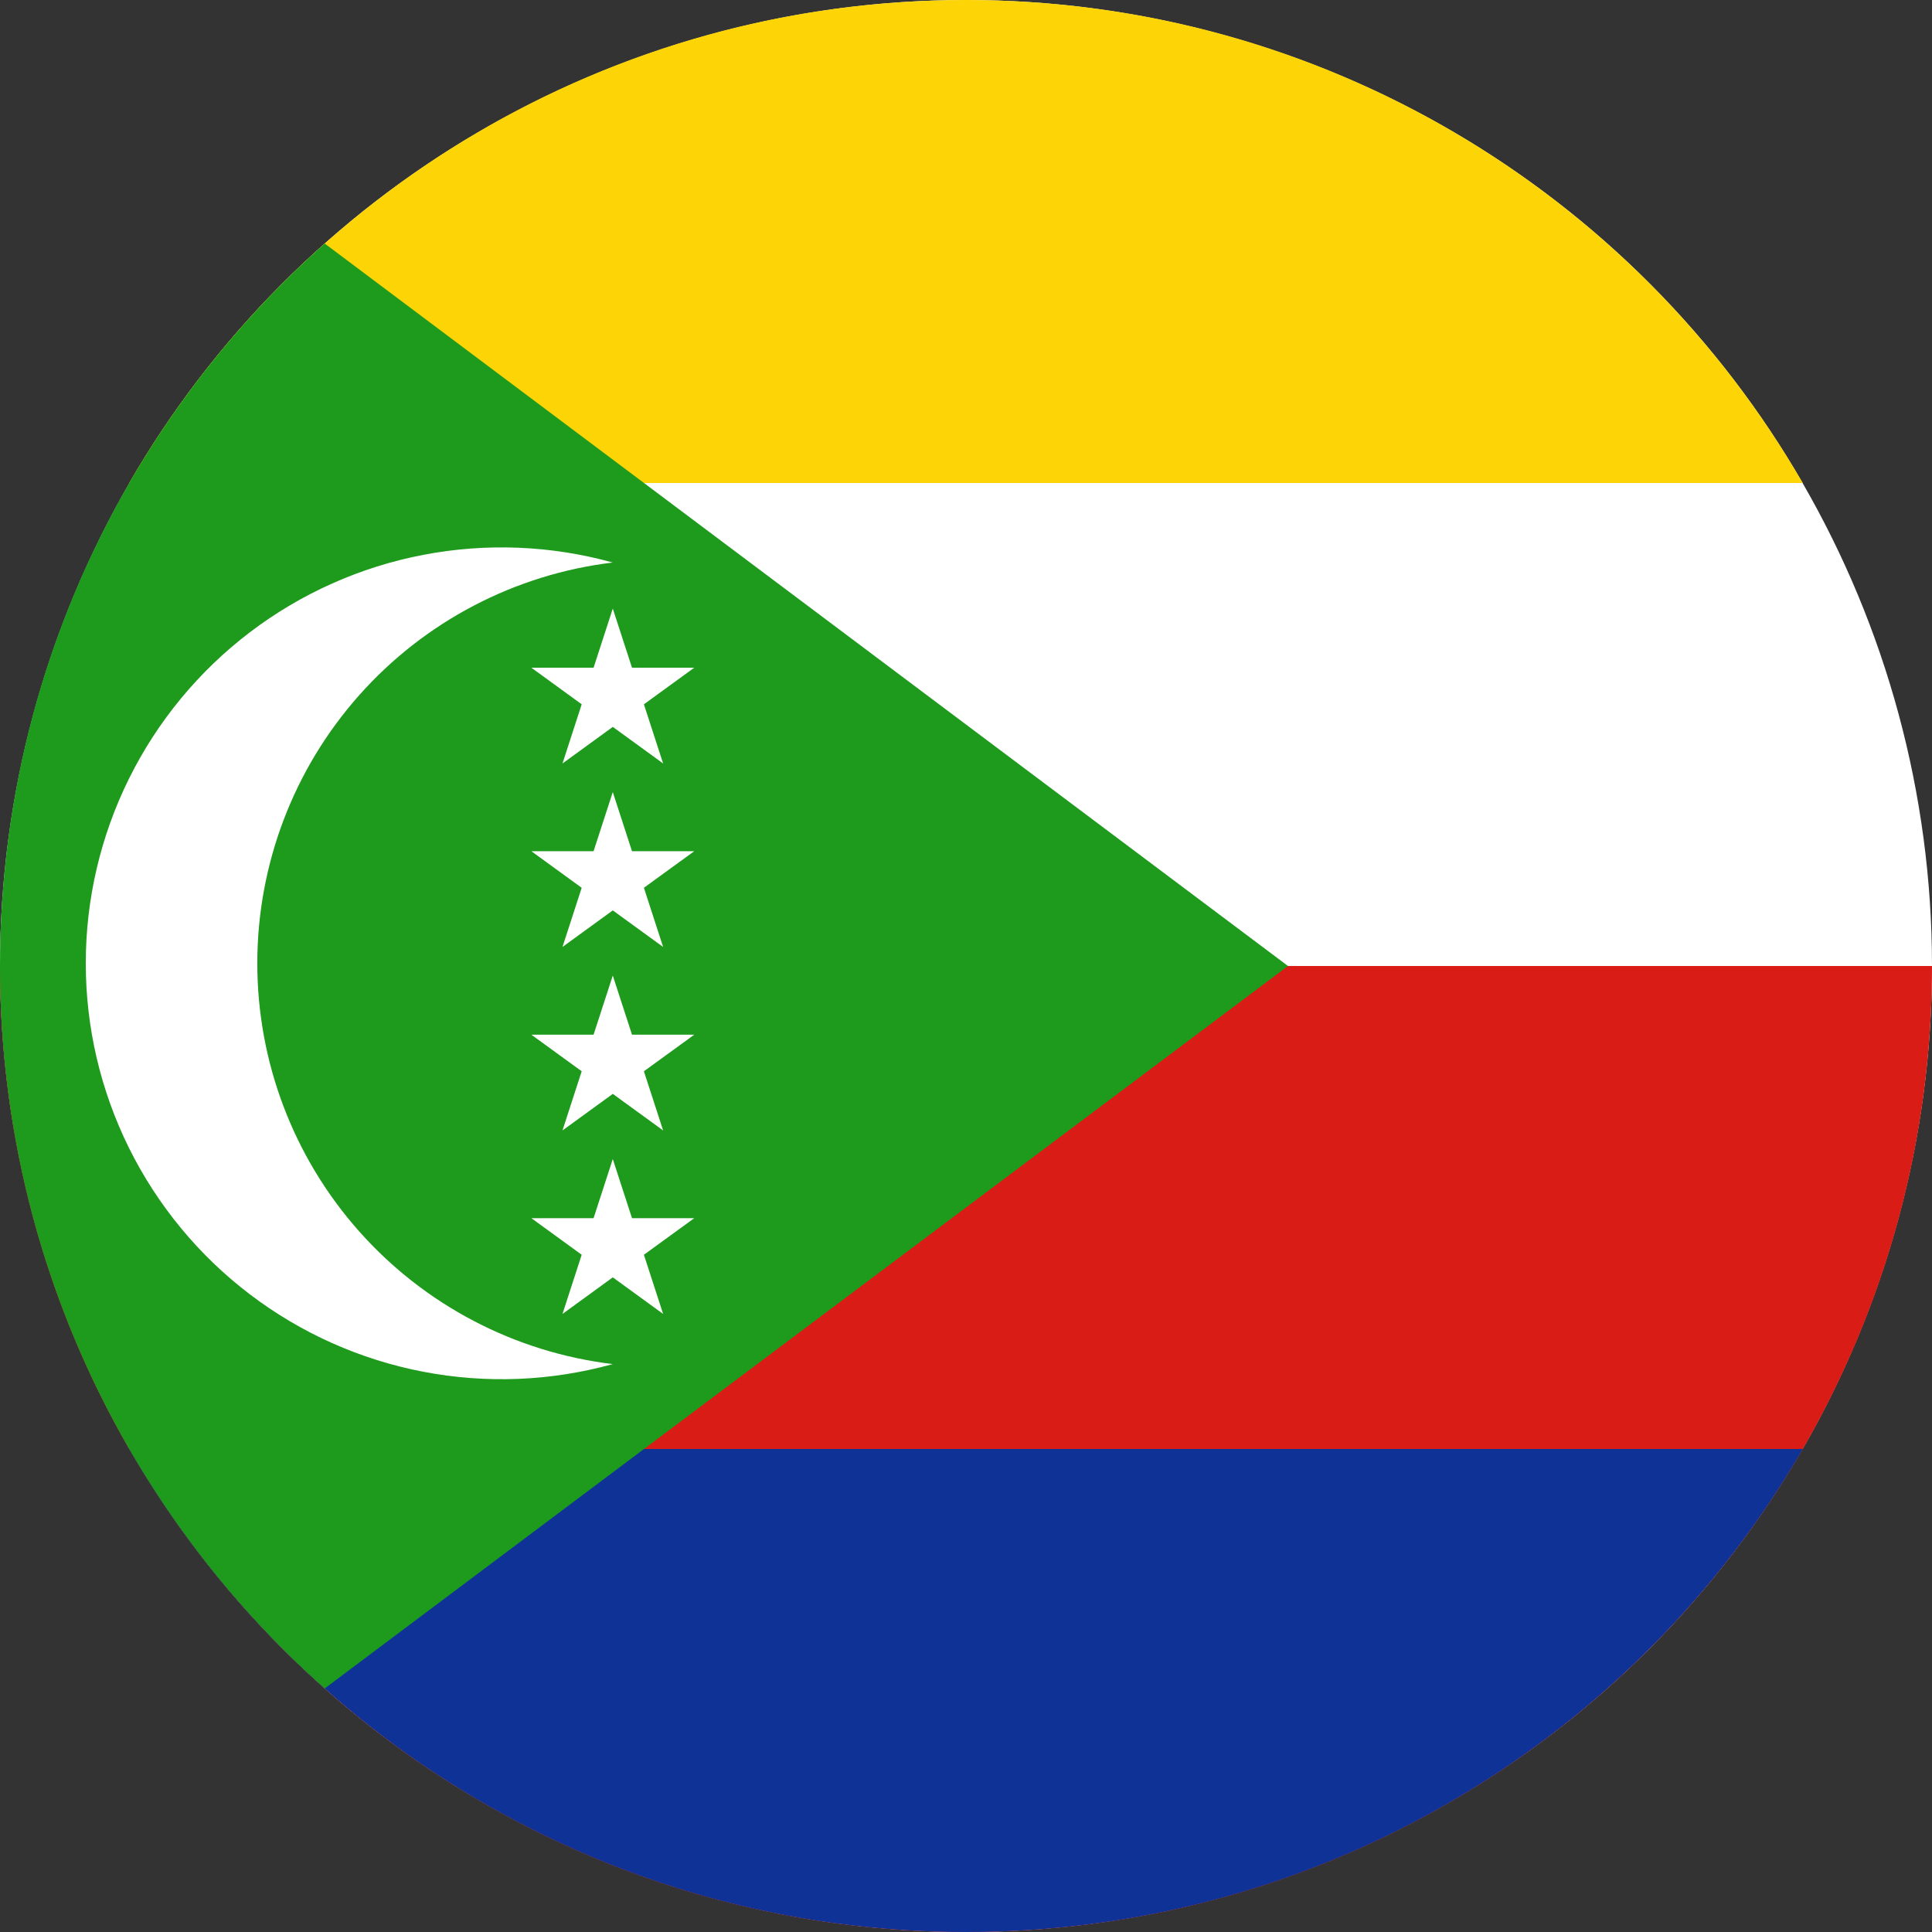 <svg width="120" height="120" viewBox="0 0 120 120" fill="none" xmlns="http://www.w3.org/2000/svg">
<rect x="0" y="0" width="120" height="120" fill="#333333" stroke="none"/>
<g clip-path="url(#clip0_909_308807)">
<circle cx="60" cy="60" r="60" fill="white"/>
<path d="M111.973 30H8.027C18.401 12.066 37.791 0 60 0C82.208 0 101.599 12.066 111.973 30Z" fill="#FDD406"/>
<path d="M60 120C93.137 120 120 93.137 120 60H0C0 93.137 26.863 120 60 120Z" fill="#D91C16"/>
<path d="M111.973 90C101.599 107.934 82.208 120 60 120C37.791 120 18.401 107.934 8.027 90H111.973Z" fill="#0F3296"/>
<path d="M20.169 104.873C7.796 93.882 0 77.852 0 60C0 42.148 7.796 26.118 20.169 15.127L80 60L20.169 104.873Z" fill="#1E9A1C"/>
<path d="M38.061 34.939C31.974 35.671 26.365 38.608 22.297 43.195C18.228 47.782 15.982 53.701 15.982 59.833C15.982 65.964 18.228 71.883 22.297 76.47C26.365 81.057 31.974 83.994 38.061 84.726C34.224 85.79 30.194 85.952 26.284 85.201C22.375 84.45 18.691 82.805 15.522 80.395C12.353 77.985 9.784 74.875 8.015 71.308C6.247 67.741 5.327 63.814 5.327 59.833C5.327 55.851 6.247 51.924 8.015 48.357C9.784 44.79 12.353 41.68 15.522 39.27C18.691 36.86 22.375 35.215 26.284 34.464C30.194 33.713 34.224 33.875 38.061 34.939Z" fill="white"/>
<path d="M38.061 37.799L39.255 41.473H43.121L39.994 43.746L41.188 47.421L38.062 45.149L34.937 47.421L36.13 43.745L33.004 41.473H36.868L38.061 37.799Z" fill="white"/>
<path d="M39.255 52.87L38.061 49.196L36.868 52.87H33.004L36.13 55.142L34.937 58.817L38.062 56.546L41.188 58.817L39.994 55.142L43.121 52.87H39.255Z" fill="white"/>
<path d="M38.061 60.592L39.255 64.267H43.121L39.994 66.539L41.188 70.214L38.062 67.943L34.937 70.214L36.13 66.538L33.004 64.267H36.868L38.061 60.592Z" fill="white"/>
<path d="M39.255 75.663L38.061 71.989L36.868 75.663H33.004L36.13 77.935L34.937 81.611L38.062 79.339L41.188 81.611L39.994 77.936L43.121 75.663H39.255Z" fill="white"/>
</g>
<defs>
<clipPath id="clip0_909_308807">
<rect width="120" height="120" fill="white"/>
</clipPath>
</defs>
</svg>
